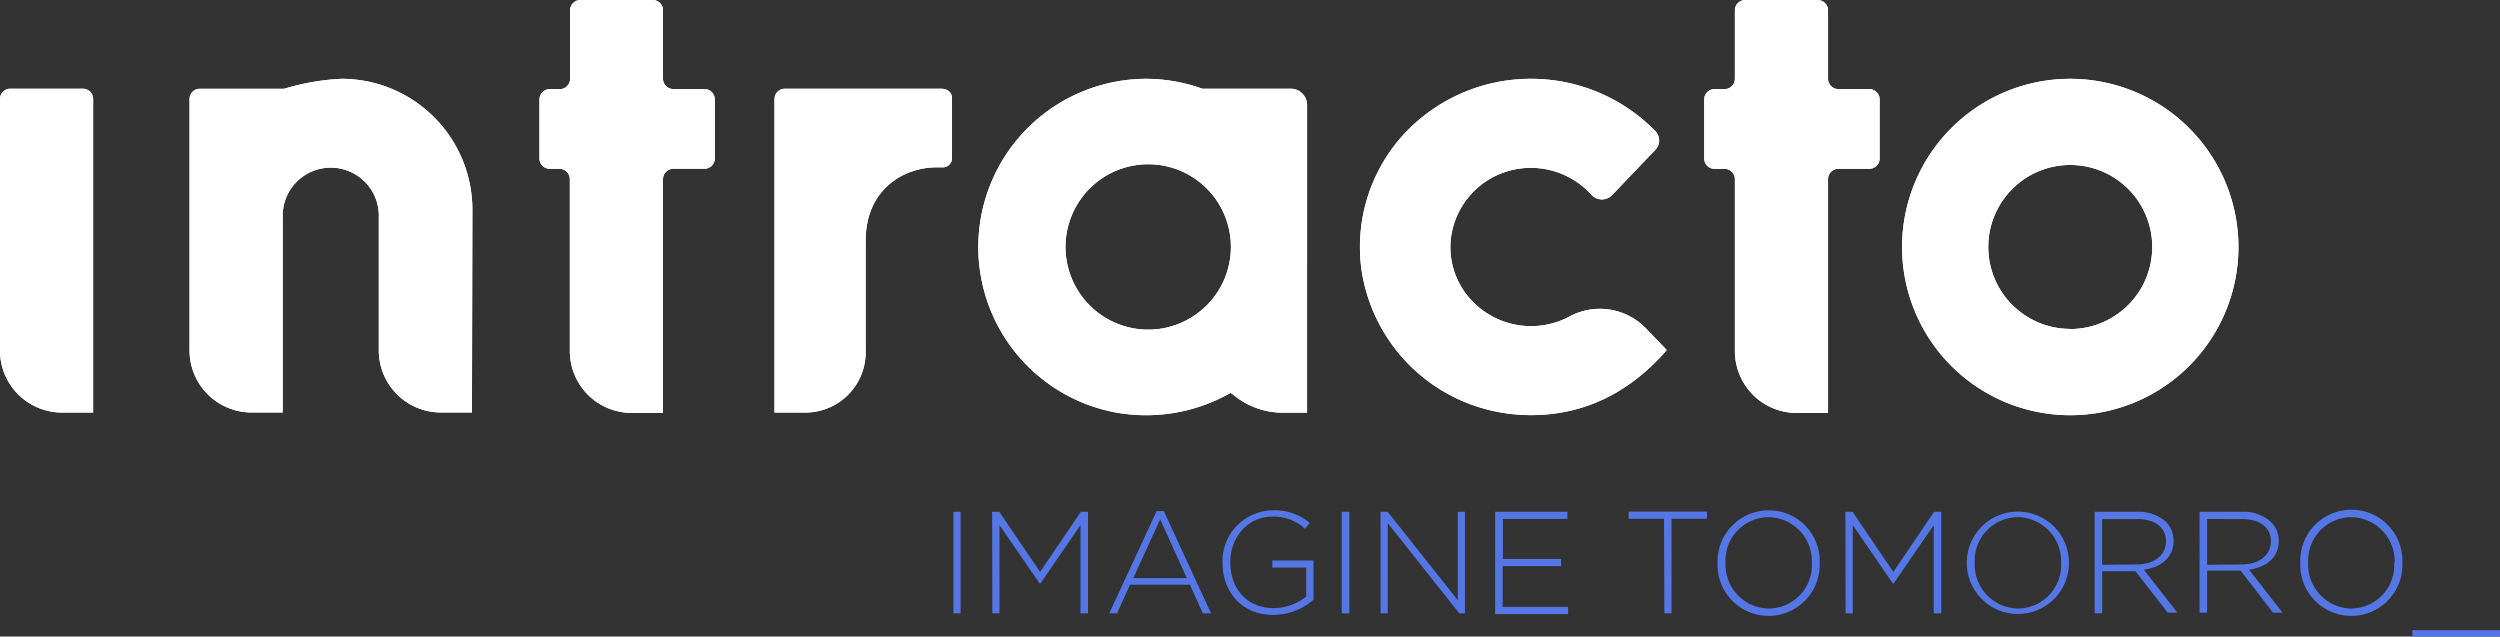 <svg xmlns="http://www.w3.org/2000/svg" viewBox="0 0 348.87 88.83"><rect x="0" y="0" width="348.87" height="88.83" fill="#333333" stroke="none"/><defs><style>.cls-1{fill:#5576e5;}.cls-2{fill:#fff;}</style></defs><title>Logo-Negatief+Baseline-Positief-Blauw</title><g id="Layer_2" data-name="Layer 2"><g id="Layer_1-2" data-name="Layer 1"><path class="cls-1" d="M133.05,71.42h1V85.59h-1Z"/><path class="cls-1" d="M138.45,71.42h1l5.69,8.38,5.69-8.38h1V85.59h-1.05V73.28l-5.61,8.16h-.08l-5.61-8.16V85.59h-1Z"/><path class="cls-1" d="M161.41,71.32h1L169,85.59h-1.15l-1.8-4h-8.36l-1.81,4h-1.09Zm4.21,9.35-3.72-8.2-3.75,8.2Z"/><path class="cls-1" d="M170.6,78.55v0a7.08,7.08,0,0,1,7-7.33A7.4,7.4,0,0,1,182.79,73l-.69.79a6.38,6.38,0,0,0-4.55-1.7c-3.45,0-5.86,2.91-5.86,6.33v.05c0,3.66,2.29,6.39,6.08,6.39a7.21,7.21,0,0,0,4.51-1.62V79.21h-4.73v-1h5.75v5.47a8.56,8.56,0,0,1-5.57,2.13C173.25,85.84,170.6,82.53,170.6,78.55Z"/><path class="cls-1" d="M187.24,71.42h1.06V85.59h-1.06Z"/><path class="cls-1" d="M192.65,71.42h1l9.78,12.33V71.42h1V85.59h-.79L193.66,73V85.59h-1Z"/><path class="cls-1" d="M208.64,71.42h10.09v1h-9V78h8.12v1H209.7v5.69h9.13v1H208.64Z"/><path class="cls-1" d="M232.21,72.39h-4.94v-1H238.2v1h-4.94v13.2h-1Z"/><path class="cls-1" d="M239.68,78.55v0a7.13,7.13,0,0,1,7.15-7.33,7.06,7.06,0,0,1,7.1,7.28v.05a7.13,7.13,0,1,1-14.25,0Zm13.16,0v0a6.13,6.13,0,0,0-6.05-6.38,6.06,6.06,0,0,0-6,6.33v.05a6.13,6.13,0,0,0,6.06,6.37A6.06,6.06,0,0,0,252.84,78.55Z"/><path class="cls-1" d="M257.52,71.42h1l5.69,8.38,5.69-8.38h1V85.59h-1.05V73.28l-5.61,8.16h-.08l-5.61-8.16V85.59h-1Z"/><path class="cls-1" d="M274.46,78.55v0a7.13,7.13,0,1,1,14.26-.05v.05a7.13,7.13,0,1,1-14.26,0Zm13.16,0v0a6.13,6.13,0,0,0-6.05-6.38,6.06,6.06,0,0,0-6,6.33v.05a6.13,6.13,0,0,0,6.05,6.37A6.06,6.06,0,0,0,287.62,78.55Z"/><path class="cls-1" d="M292.3,71.42h5.95a5.59,5.59,0,0,1,4,1.4,3.71,3.71,0,0,1,1.07,2.63v0c0,2.37-1.76,3.72-4.15,4.05l4.68,6H302.5L298,79.72h-4.64v5.87H292.3Zm5.83,7.35c2.37,0,4.13-1.2,4.13-3.24v0c0-1.91-1.5-3.1-4.07-3.1h-4.84v6.38Z"/><path class="cls-1" d="M306.94,71.42h5.95a5.59,5.59,0,0,1,4,1.4A3.71,3.71,0,0,1,318,75.45v0c0,2.37-1.76,3.72-4.15,4.05l4.68,6h-1.34l-4.51-5.87H308v5.87h-1.05Zm5.83,7.35c2.37,0,4.13-1.2,4.13-3.24v0c0-1.91-1.5-3.1-4.07-3.1H308v6.38Z"/><path class="cls-1" d="M321,78.55v0a7.13,7.13,0,1,1,14.25-.05v.05a7.13,7.13,0,1,1-14.25,0Zm13.16,0v0a6.13,6.13,0,0,0-6.06-6.38,6.06,6.06,0,0,0-6,6.33v.05a6.13,6.13,0,0,0,6,6.37A6.06,6.06,0,0,0,334.11,78.55Z"/><path class="cls-1" d="M336.64,87.94h12.23v.89H336.64Z"/><path class="cls-2" d="M255.1,42.43V25a1.44,1.44,0,0,1,1.44-1.44h4.31a1.45,1.45,0,0,0,1.45-1.44V13.87a1.45,1.45,0,0,0-1.45-1.44h-4.31A1.44,1.44,0,0,1,255.1,11V1.44A1.45,1.45,0,0,0,253.66,0H243.54a1.44,1.44,0,0,0-1.44,1.44V11a1.45,1.45,0,0,1-1.45,1.44h-1.39a1.44,1.44,0,0,0-1.44,1.44v8.24a1.44,1.44,0,0,0,1.44,1.44h1.39A1.45,1.45,0,0,1,242.1,25v24a8.64,8.64,0,0,0,8.62,8.63h4.38Z"/><path class="cls-2" d="M92.52,42.43V25A1.45,1.45,0,0,1,94,23.55h4.31a1.44,1.44,0,0,0,1.44-1.44V13.87a1.44,1.44,0,0,0-1.44-1.44H94A1.45,1.45,0,0,1,92.52,11V1.45A1.43,1.43,0,0,0,91.08,0H81a1.44,1.44,0,0,0-1.44,1.44V11a1.45,1.45,0,0,1-1.44,1.44h-1.4a1.45,1.45,0,0,0-1.44,1.44v8.24a1.45,1.45,0,0,0,1.44,1.44h1.4A1.45,1.45,0,0,1,79.52,25V49a8.63,8.63,0,0,0,8.62,8.62h4.38Z"/><path class="cls-2" d="M288.9,11a23.47,23.47,0,1,0,23.47,23.47A23.49,23.49,0,0,0,288.9,11Zm0,34.9a11.44,11.44,0,1,1,11.44-11.43A11.45,11.45,0,0,1,288.9,45.92Z"/><path class="cls-2" d="M213.66,11a24.13,24.13,0,0,0-18,8A23.26,23.26,0,0,0,190,37.68a23.75,23.75,0,0,0,19.19,19.84,24.53,24.53,0,0,0,4.44.41c7.29,0,13.53-3,18.67-8.74l.29-.35-3-3.11A8.92,8.92,0,0,0,219,44.18,11.38,11.38,0,0,1,205.43,42a10.85,10.85,0,0,1-3-8.36,11.19,11.19,0,0,1,8.26-9.83,11.37,11.37,0,0,1,11.38,3.36,2,2,0,0,0,1.46.66,2,2,0,0,0,1.42-.59L231,20.91a1.87,1.87,0,0,0,0-2.61A24.21,24.21,0,0,0,213.66,11Z"/><path class="cls-2" d="M160,11a23.48,23.48,0,0,0-4.42,46.54A23.82,23.82,0,0,0,171.41,55l.3-.17L172,55a10.77,10.77,0,0,0,7,2.59h3.4V14.69a2.28,2.28,0,0,0-2.24-2.31l-12.38,0A23.37,23.37,0,0,0,160,11Zm.24,35a11.54,11.54,0,1,1,11.53-11.54A11.55,11.55,0,0,1,160.23,46Z"/><path class="cls-2" d="M1.44,12.38H11.56A1.44,1.44,0,0,1,13,13.82V57.57H8.66A8.66,8.66,0,0,1,0,48.91V13.82a1.44,1.44,0,0,1,1.44-1.44"/><path class="cls-2" d="M131.27,12.38H109.53a1.44,1.44,0,0,0-1.45,1.44V57.57h4.35a8.42,8.42,0,0,0,8.37-8.66V47c0-.27,0-.54,0-.81V33.61c0-7.18,5.29-10.26,9.93-10.26h.82a1.27,1.27,0,0,0,1.3-1.28V13.84C132.89,13,132.37,12.38,131.27,12.38Z"/><path class="cls-2" d="M65.92,29.25A18.26,18.26,0,0,0,47.66,11a32.48,32.48,0,0,0-8,1.39H27.89a1.43,1.43,0,0,0-1.44,1.44V48.9a8.66,8.66,0,0,0,8.66,8.66h4.34l0-27.24h0a6.71,6.71,0,1,1,13.41.08l0,18.5a8.66,8.66,0,0,0,8.66,8.66h4.34Z"/><path class="cls-2" d="M255.1,42.43V25a1.44,1.44,0,0,1,1.44-1.44h4.31a1.45,1.45,0,0,0,1.45-1.44V13.87a1.45,1.45,0,0,0-1.45-1.44h-4.31A1.44,1.44,0,0,1,255.1,11V1.44A1.45,1.45,0,0,0,253.66,0H243.54a1.44,1.44,0,0,0-1.44,1.44V11a1.45,1.45,0,0,1-1.45,1.44h-1.39a1.44,1.44,0,0,0-1.44,1.44v8.24a1.44,1.44,0,0,0,1.44,1.44h1.39A1.45,1.45,0,0,1,242.1,25v24a8.64,8.64,0,0,0,8.62,8.63h4.38Z"/><path class="cls-2" d="M92.52,42.43V25A1.45,1.45,0,0,1,94,23.55h4.31a1.44,1.44,0,0,0,1.44-1.44V13.87a1.44,1.44,0,0,0-1.44-1.44H94A1.45,1.45,0,0,1,92.52,11V1.45A1.43,1.43,0,0,0,91.08,0H81a1.44,1.44,0,0,0-1.44,1.44V11a1.45,1.45,0,0,1-1.44,1.44h-1.4a1.45,1.45,0,0,0-1.44,1.44v8.24a1.45,1.45,0,0,0,1.44,1.44h1.4A1.45,1.45,0,0,1,79.52,25V49a8.63,8.63,0,0,0,8.62,8.62h4.38Z"/><path class="cls-2" d="M288.9,11a23.47,23.47,0,1,0,23.47,23.47A23.49,23.49,0,0,0,288.9,11Zm0,34.9a11.44,11.44,0,1,1,11.44-11.43A11.45,11.45,0,0,1,288.9,45.92Z"/><path class="cls-2" d="M213.66,11a24.13,24.13,0,0,0-18,8A23.26,23.26,0,0,0,190,37.68a23.75,23.75,0,0,0,19.19,19.84,24.53,24.53,0,0,0,4.44.41c7.29,0,13.53-3,18.67-8.74l.29-.35-3-3.11A8.92,8.92,0,0,0,219,44.18,11.38,11.38,0,0,1,205.43,42a10.85,10.85,0,0,1-3-8.36,11.19,11.19,0,0,1,8.26-9.83,11.37,11.37,0,0,1,11.38,3.36,2,2,0,0,0,1.46.66,2,2,0,0,0,1.42-.59L231,20.91a1.87,1.87,0,0,0,0-2.61A24.21,24.21,0,0,0,213.66,11Z"/><path class="cls-2" d="M160,11a23.48,23.48,0,0,0-4.42,46.54A23.82,23.82,0,0,0,171.41,55l.3-.17L172,55a10.77,10.77,0,0,0,7,2.59h3.4V14.69a2.28,2.28,0,0,0-2.24-2.31l-12.38,0A23.37,23.37,0,0,0,160,11Zm.24,35a11.54,11.54,0,1,1,11.53-11.54A11.55,11.55,0,0,1,160.23,46Z"/><path class="cls-2" d="M1.44,12.38H11.56A1.44,1.44,0,0,1,13,13.82V57.57H8.66A8.66,8.66,0,0,1,0,48.91V13.82a1.44,1.44,0,0,1,1.44-1.44"/><path class="cls-2" d="M131.27,12.38H109.53a1.44,1.44,0,0,0-1.45,1.44V57.57h4.35a8.42,8.42,0,0,0,8.37-8.66V47c0-.27,0-.54,0-.81V33.61c0-7.18,5.29-10.26,9.93-10.26h.82a1.27,1.27,0,0,0,1.3-1.28V13.84C132.89,13,132.37,12.38,131.27,12.38Z"/><path class="cls-2" d="M65.92,29.25A18.26,18.26,0,0,0,47.66,11a32.48,32.48,0,0,0-8,1.39H27.89a1.43,1.43,0,0,0-1.44,1.44V48.9a8.66,8.66,0,0,0,8.66,8.66h4.34l0-27.24h0a6.71,6.71,0,1,1,13.41.08l0,18.5a8.66,8.66,0,0,0,8.66,8.66h4.34Z"/></g></g></svg>